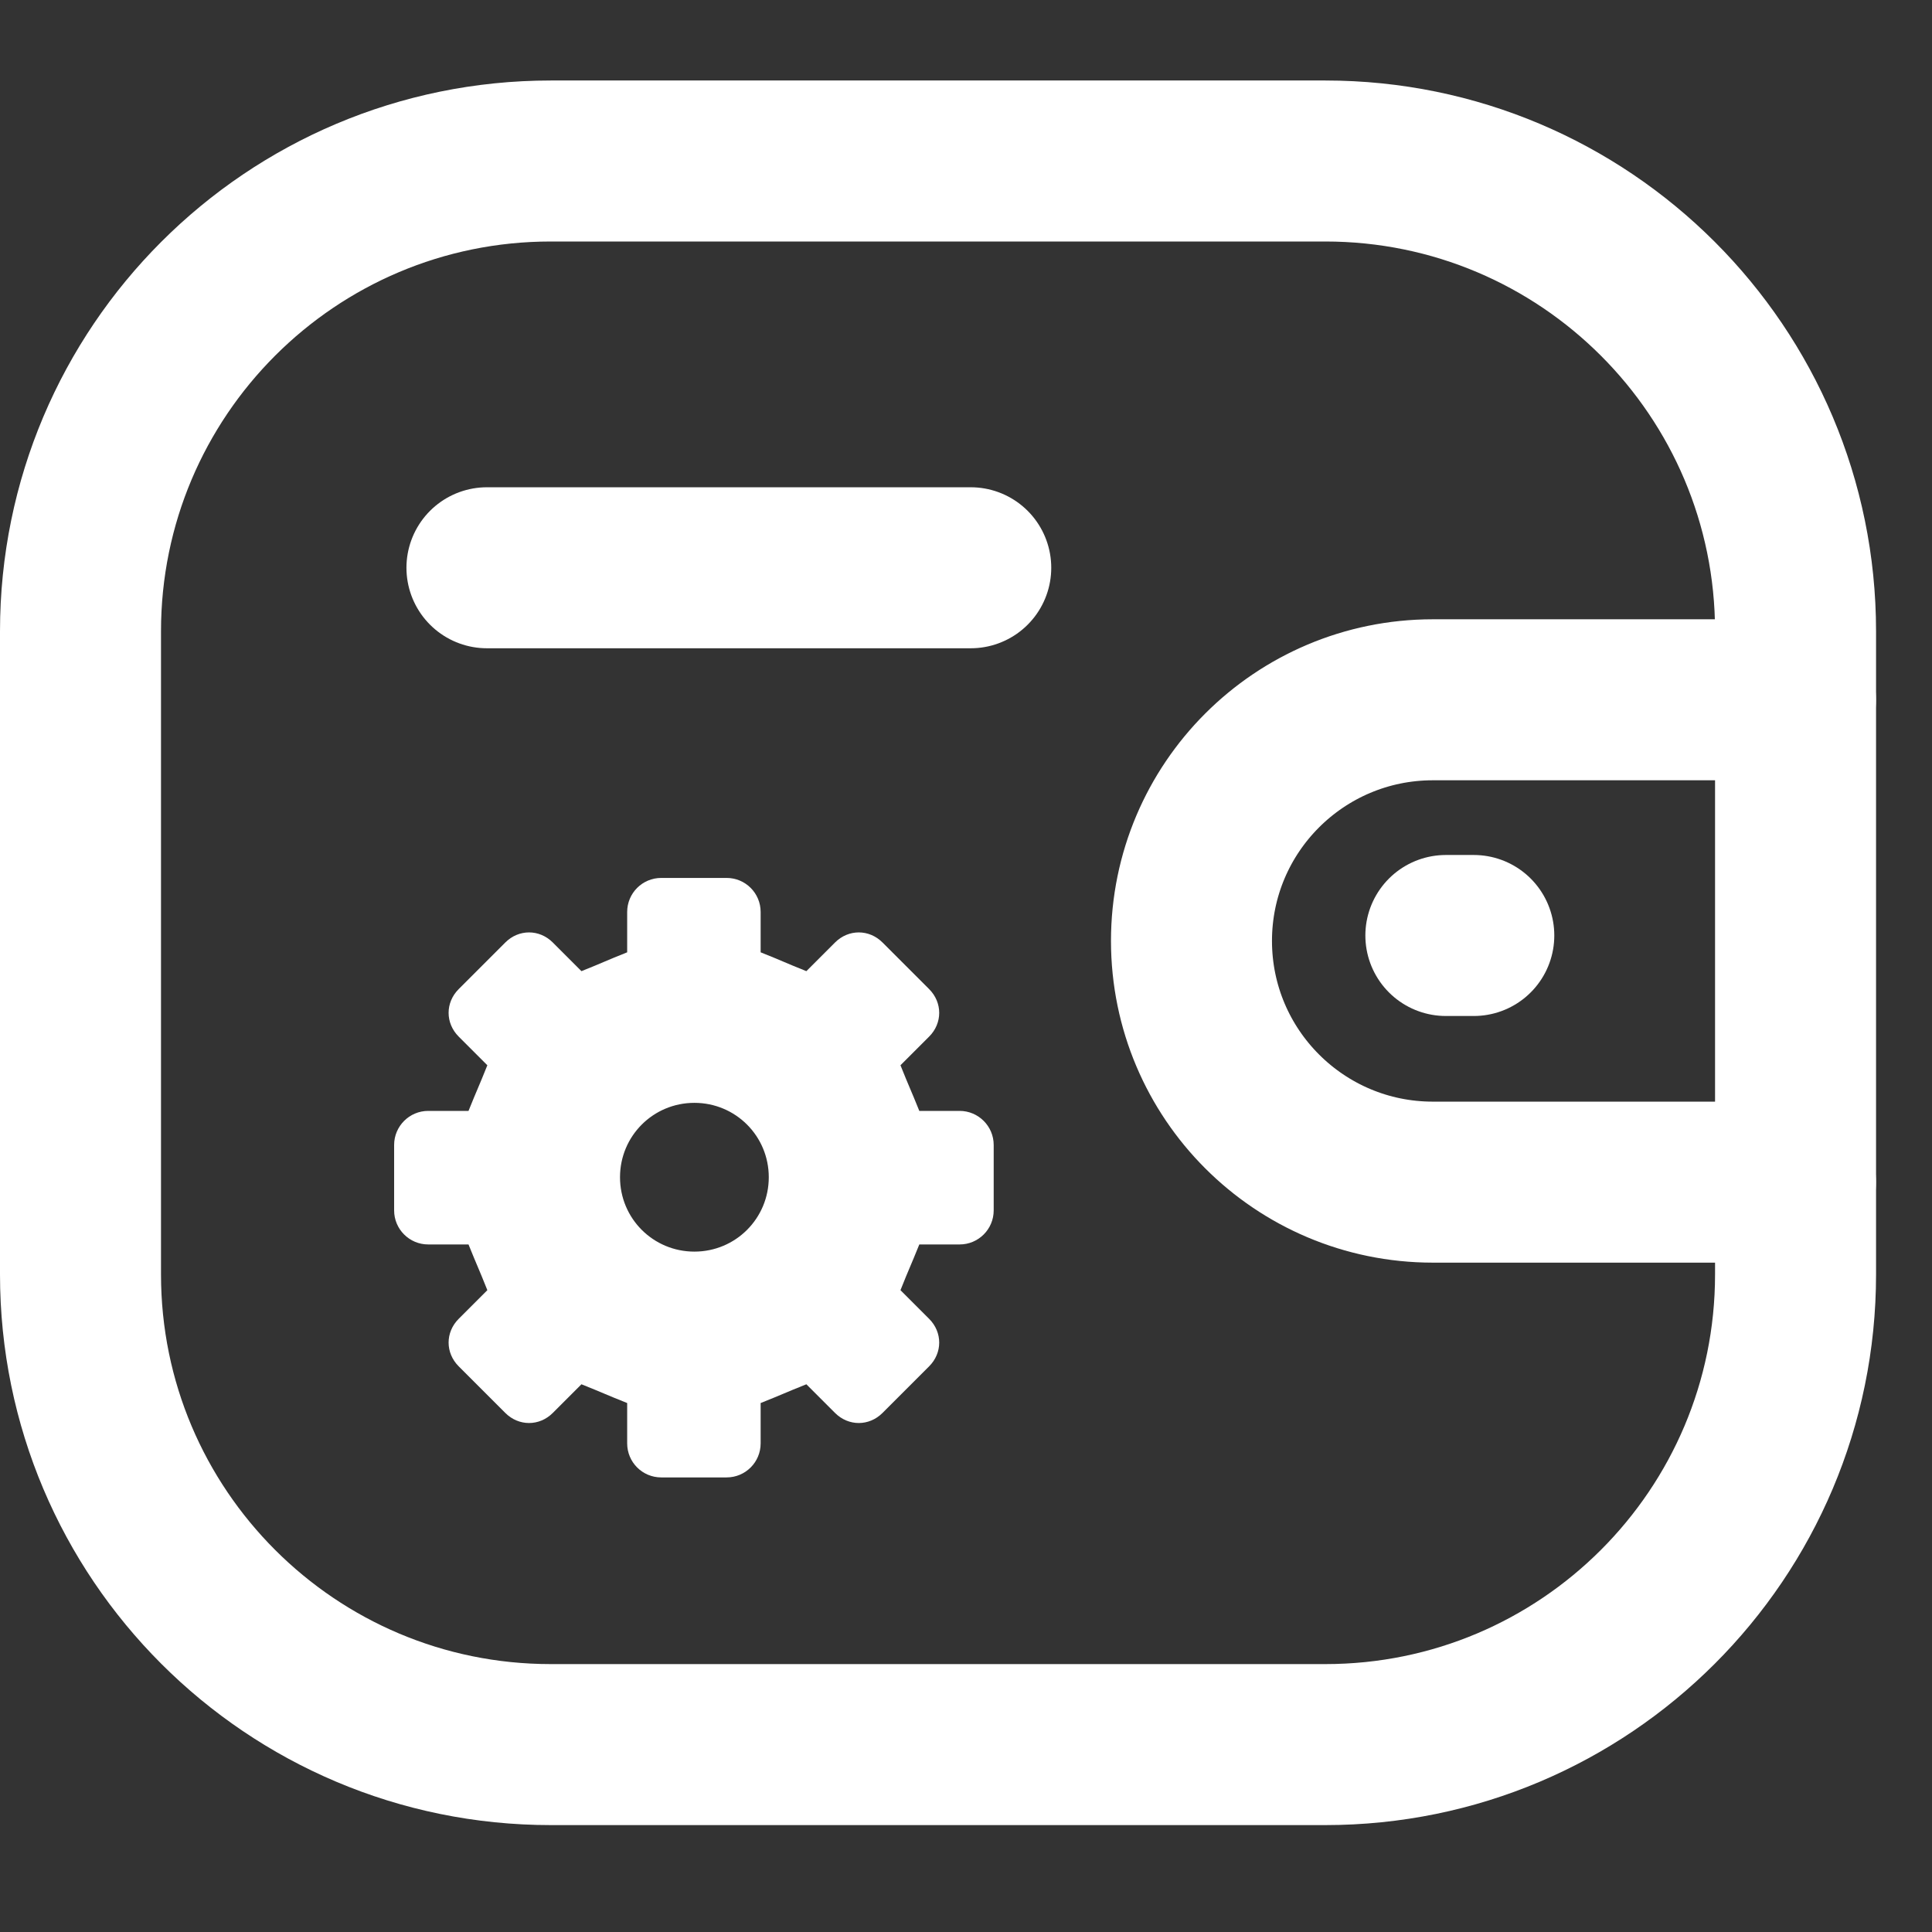 <svg width="24" height="24" viewBox="0 0 24 24" fill="none" xmlns="http://www.w3.org/2000/svg">
<rect x="0" y="0" width="24" height="24" fill="#333333" stroke="none"/>
<path d="M22.304 14.685H17.798C16.143 14.684 14.802 13.344 14.801 11.689C14.801 10.034 16.143 8.694 17.798 8.693H22.304" stroke="white" stroke-width="2" stroke-linecap="round" stroke-linejoin="round"/>
<path d="M18.308 11.621H17.961" stroke="white" stroke-width="2" stroke-linecap="round" stroke-linejoin="round"/>
<path fill-rule="evenodd" clip-rule="evenodd" d="M6.842 2H16.463C19.689 2 22.305 4.615 22.305 7.842V15.831C22.305 19.057 19.689 21.672 16.463 21.672H6.842C3.615 21.672 1 19.057 1 15.831V7.842C1 4.615 3.615 2 6.842 2Z" stroke="white" stroke-width="2" stroke-linecap="round" stroke-linejoin="round"/>
<path d="M6.049 7.053H12.059" stroke="white" stroke-width="2" stroke-linecap="round" stroke-linejoin="round"/>
<path d="M11.921 13.8H11.42C11.308 13.522 11.297 13.511 11.186 13.233L11.542 12.877C11.709 12.71 11.709 12.454 11.542 12.287L10.963 11.708C10.796 11.541 10.54 11.541 10.373 11.708L10.017 12.064C9.739 11.953 9.728 11.941 9.449 11.83V11.329C9.449 11.095 9.26 10.906 9.026 10.906H8.214C7.98 10.906 7.791 11.095 7.791 11.329V11.83C7.512 11.941 7.501 11.953 7.223 12.064L6.867 11.708C6.7 11.541 6.444 11.541 6.277 11.708L5.698 12.287C5.531 12.454 5.531 12.71 5.698 12.877L6.054 13.233C5.943 13.511 5.932 13.522 5.82 13.8H5.319C5.086 13.8 4.896 13.99 4.896 14.223V15.036C4.896 15.27 5.086 15.459 5.319 15.459H5.82C5.932 15.737 5.943 15.748 6.054 16.027L5.698 16.383C5.531 16.55 5.531 16.806 5.698 16.973L6.277 17.552C6.444 17.719 6.7 17.719 6.867 17.552L7.223 17.196C7.501 17.307 7.512 17.318 7.791 17.429V17.93C7.791 18.164 7.98 18.353 8.214 18.353H9.026C9.26 18.353 9.449 18.164 9.449 17.93V17.429C9.728 17.318 9.739 17.307 10.017 17.196L10.373 17.552C10.54 17.719 10.796 17.719 10.963 17.552L11.542 16.973C11.709 16.806 11.709 16.55 11.542 16.383L11.186 16.027C11.297 15.748 11.308 15.737 11.42 15.459H11.921C12.154 15.459 12.344 15.27 12.344 15.036V14.223C12.344 13.99 12.154 13.8 11.921 13.8ZM8.626 15.548C8.114 15.548 7.702 15.136 7.702 14.624C7.702 14.112 8.114 13.7 8.626 13.7C9.138 13.7 9.55 14.112 9.55 14.624C9.55 15.136 9.138 15.548 8.626 15.548Z" fill="white"/>
</svg>
